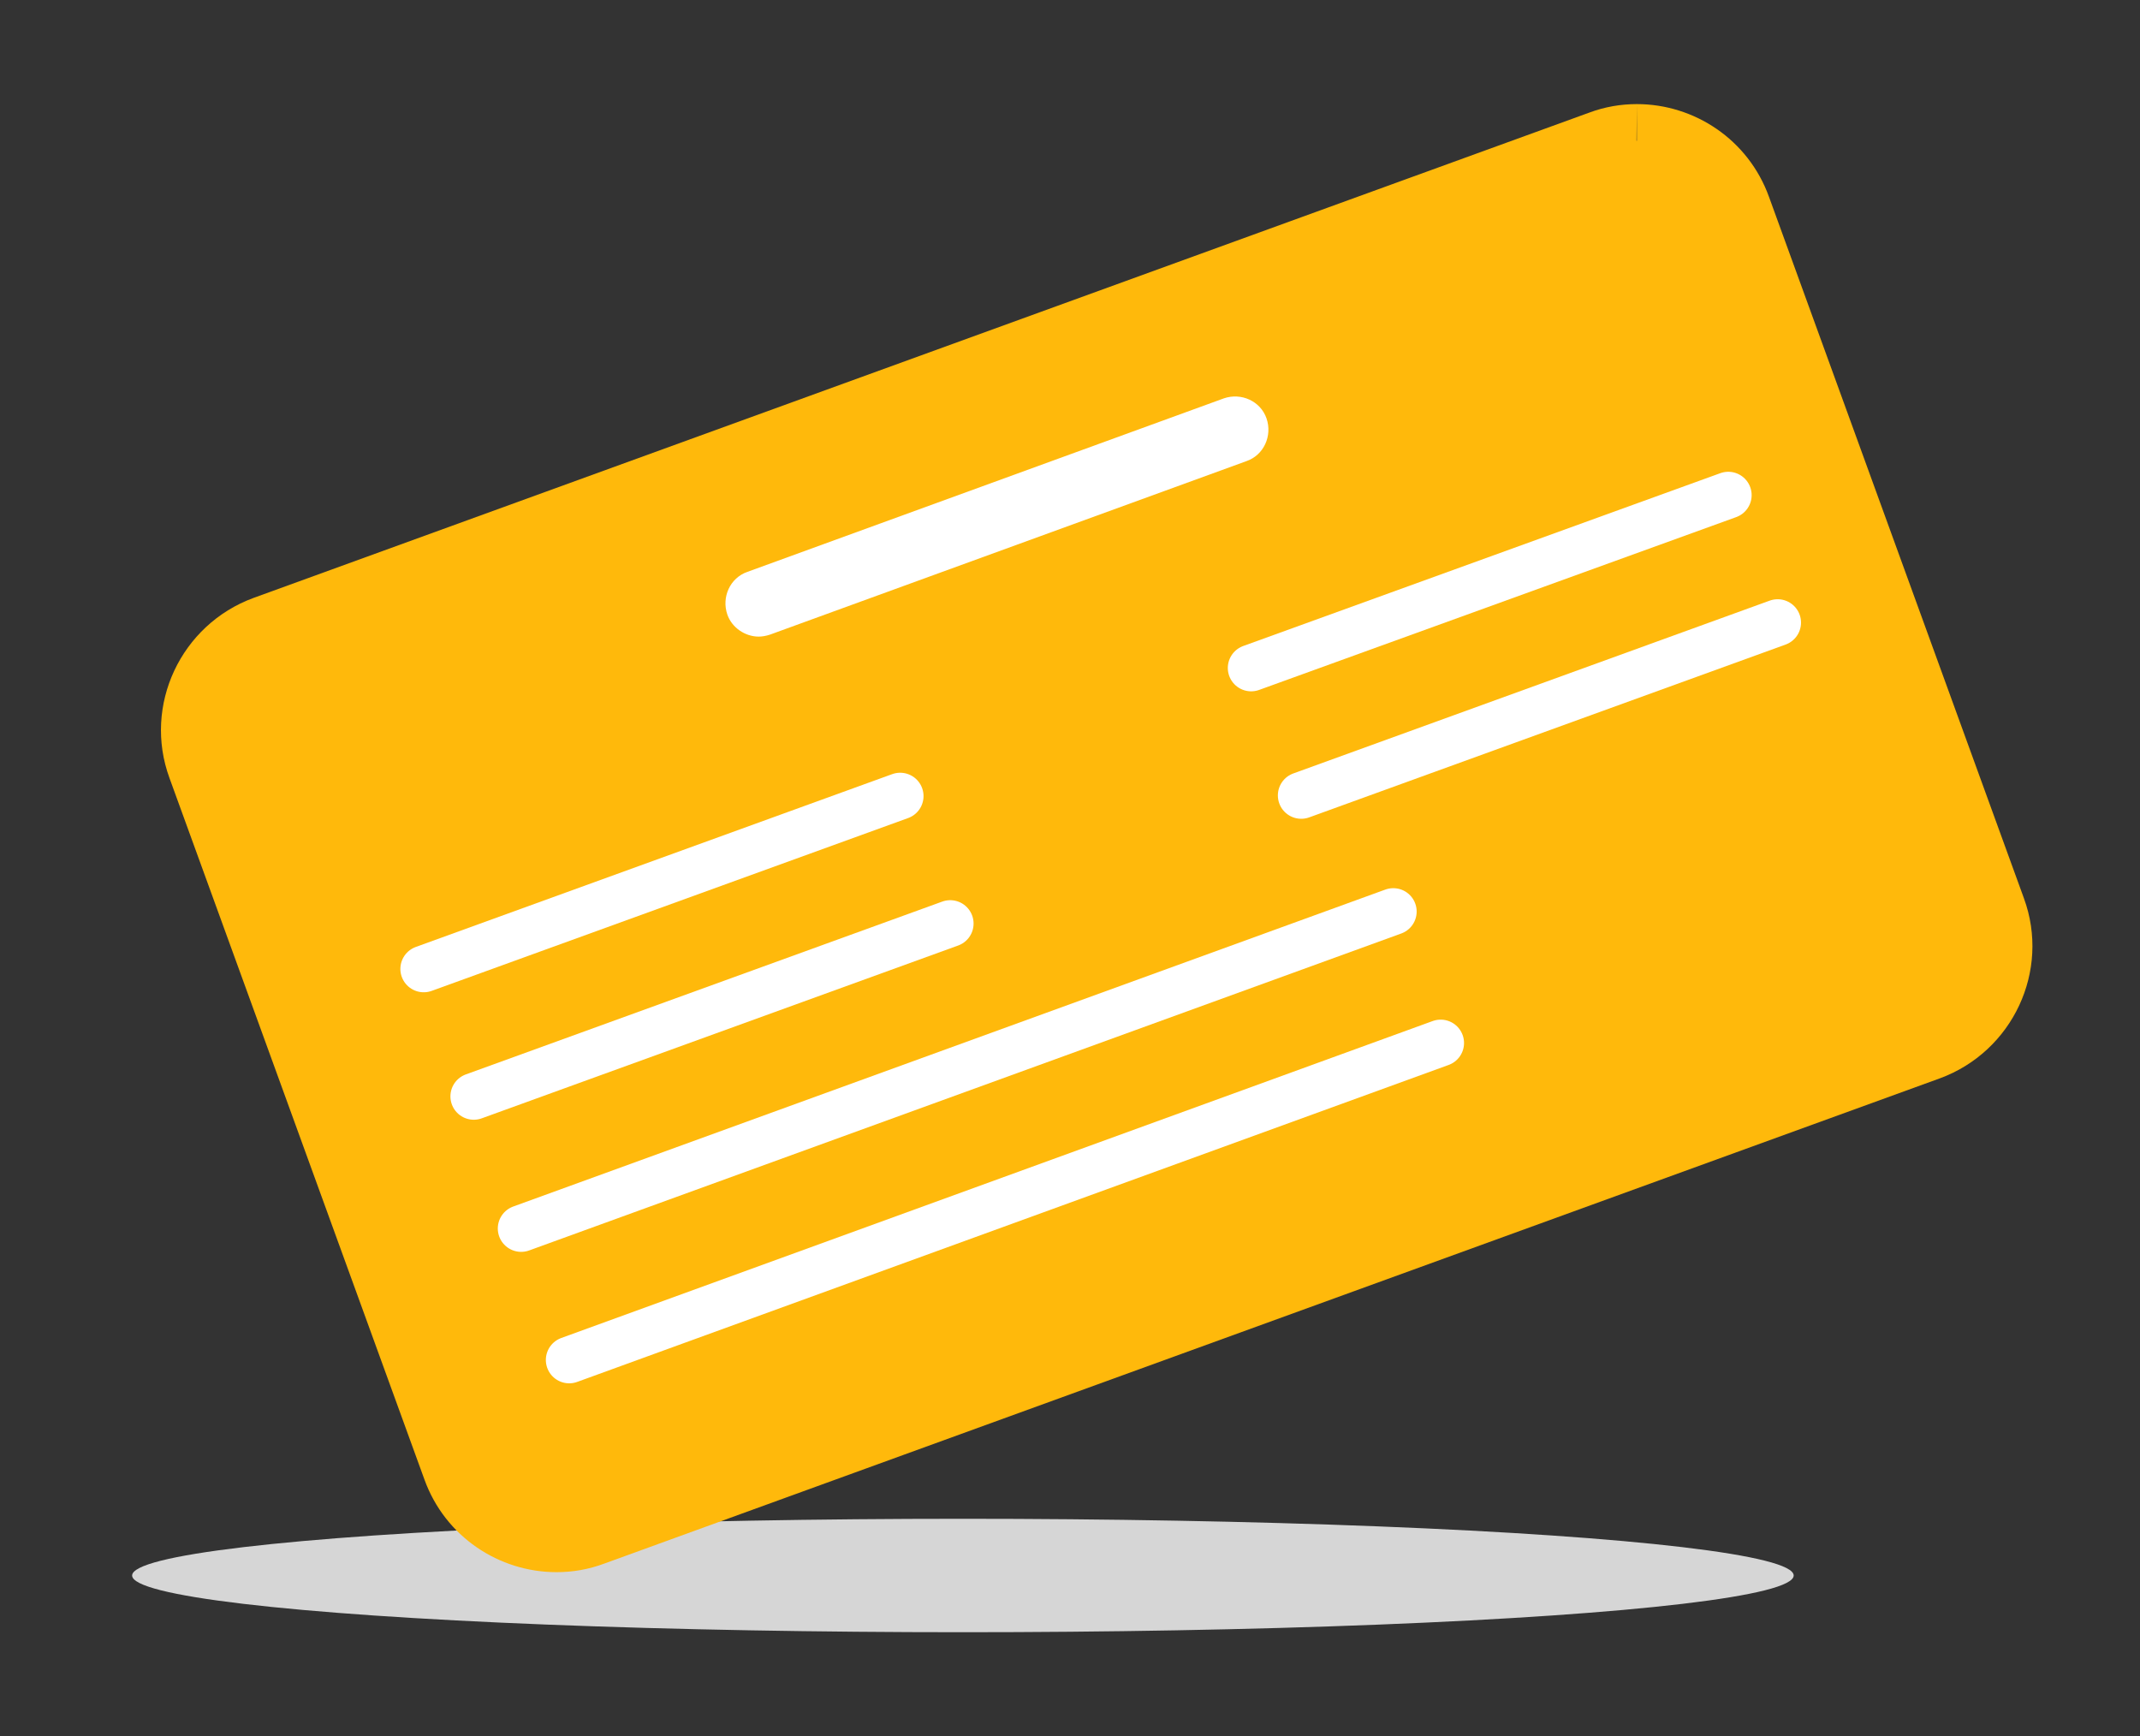<?xml version="1.0" encoding="utf-8"?>
<!-- Generator: Adobe Illustrator 25.1.0, SVG Export Plug-In . SVG Version: 6.00 Build 0)  -->
<svg version="1.1" id="Calque_1" xmlns="http://www.w3.org/2000/svg" xmlns:xlink="http://www.w3.org/1999/xlink" x="0px" y="0px"
	 viewBox="0 0 320.7 260.2" style="enable-background:new 0 0 320.7 260.2;" xml:space="preserve">
<rect x="0" y="0" width="320.7" height="260.2" fill="#333333" stroke="none"/>
<style type="text/css">
	.st0{fill:#D6D6D6;}
	.st1{fill:#FFB90B;}
	.st2{fill:#FFFFFF;}
	.st3{fill:none;stroke:#FFFFFF;stroke-width:7;stroke-linecap:round;stroke-miterlimit:10;}
</style>
<ellipse class="st0" cx="144.3" cy="236.1" rx="124.5" ry="8.5"/>
<g>
	<path class="st1" d="M83.4,230.1c-6.5,0-12.4-4.1-14.6-10.3L30.6,114.7c-2.9-8.1,1.2-17,9.3-20l200-72.7c1.7-0.6,3.5-0.9,5.3-0.9
		c6.5,0,12.4,4.1,14.6,10.3L298,136.5c2.9,8.1-1.2,17-9.3,20l-200,72.7C87,229.8,85.2,230.1,83.4,230.1z"/>
	<path class="st1" d="M245.3,15.6v11c4.2,0,8,2.7,9.5,6.6L293,138.3c0.9,2.5,0.8,5.3-0.3,7.7c-1.1,2.4-3.2,4.3-5.7,5.2L86.9,224
		c-1.1,0.4-2.3,0.6-3.4,0.6c-4.2,0-8-2.7-9.5-6.6L35.7,112.8c-0.9-2.5-0.8-5.3,0.3-7.7c1.1-2.4,3.2-4.3,5.7-5.2l200.1-72.7
		c1.1-0.4,2.3-0.6,3.4-0.6L245.3,15.6 M245.3,15.6c-2.4,0-4.8,0.4-7.2,1.3L38,89.6c-10.9,4-16.6,16.1-12.6,27l38.2,105.1
		c3.1,8.6,11.2,13.9,19.8,13.9c2.4,0,4.8-0.4,7.2-1.3l200.1-72.7c10.9-4,16.6-16.1,12.6-27L265.1,29.5
		C262,20.9,253.9,15.6,245.3,15.6L245.3,15.6z"/>
</g>
<path class="st2" d="M113.7,95.4c-2,0-4-1.3-4.7-3.3c-0.9-2.6,0.4-5.5,3-6.4l71.4-26c2.6-0.9,5.5,0.4,6.4,3s-0.4,5.5-3,6.4l-71.4,26
	C114.8,95.3,114.2,95.4,113.7,95.4z"/>
<g>
	<line class="st3" x1="63.5" y1="145.2" x2="134.9" y2="119.3"/>
</g>
<g>
	<line class="st3" x1="71" y1="164.3" x2="142.4" y2="138.4"/>
</g>
<g>
	<line class="st3" x1="187.5" y1="100.1" x2="259" y2="74.2"/>
</g>
<g>
	<line class="st3" x1="195" y1="119.2" x2="266.4" y2="93.3"/>
</g>
<g>
	<line class="st3" x1="78.1" y1="184.1" x2="208.8" y2="136.6"/>
</g>
<g>
	<line class="st3" x1="85.3" y1="203.8" x2="215.9" y2="156.3"/>
</g>
</svg>
